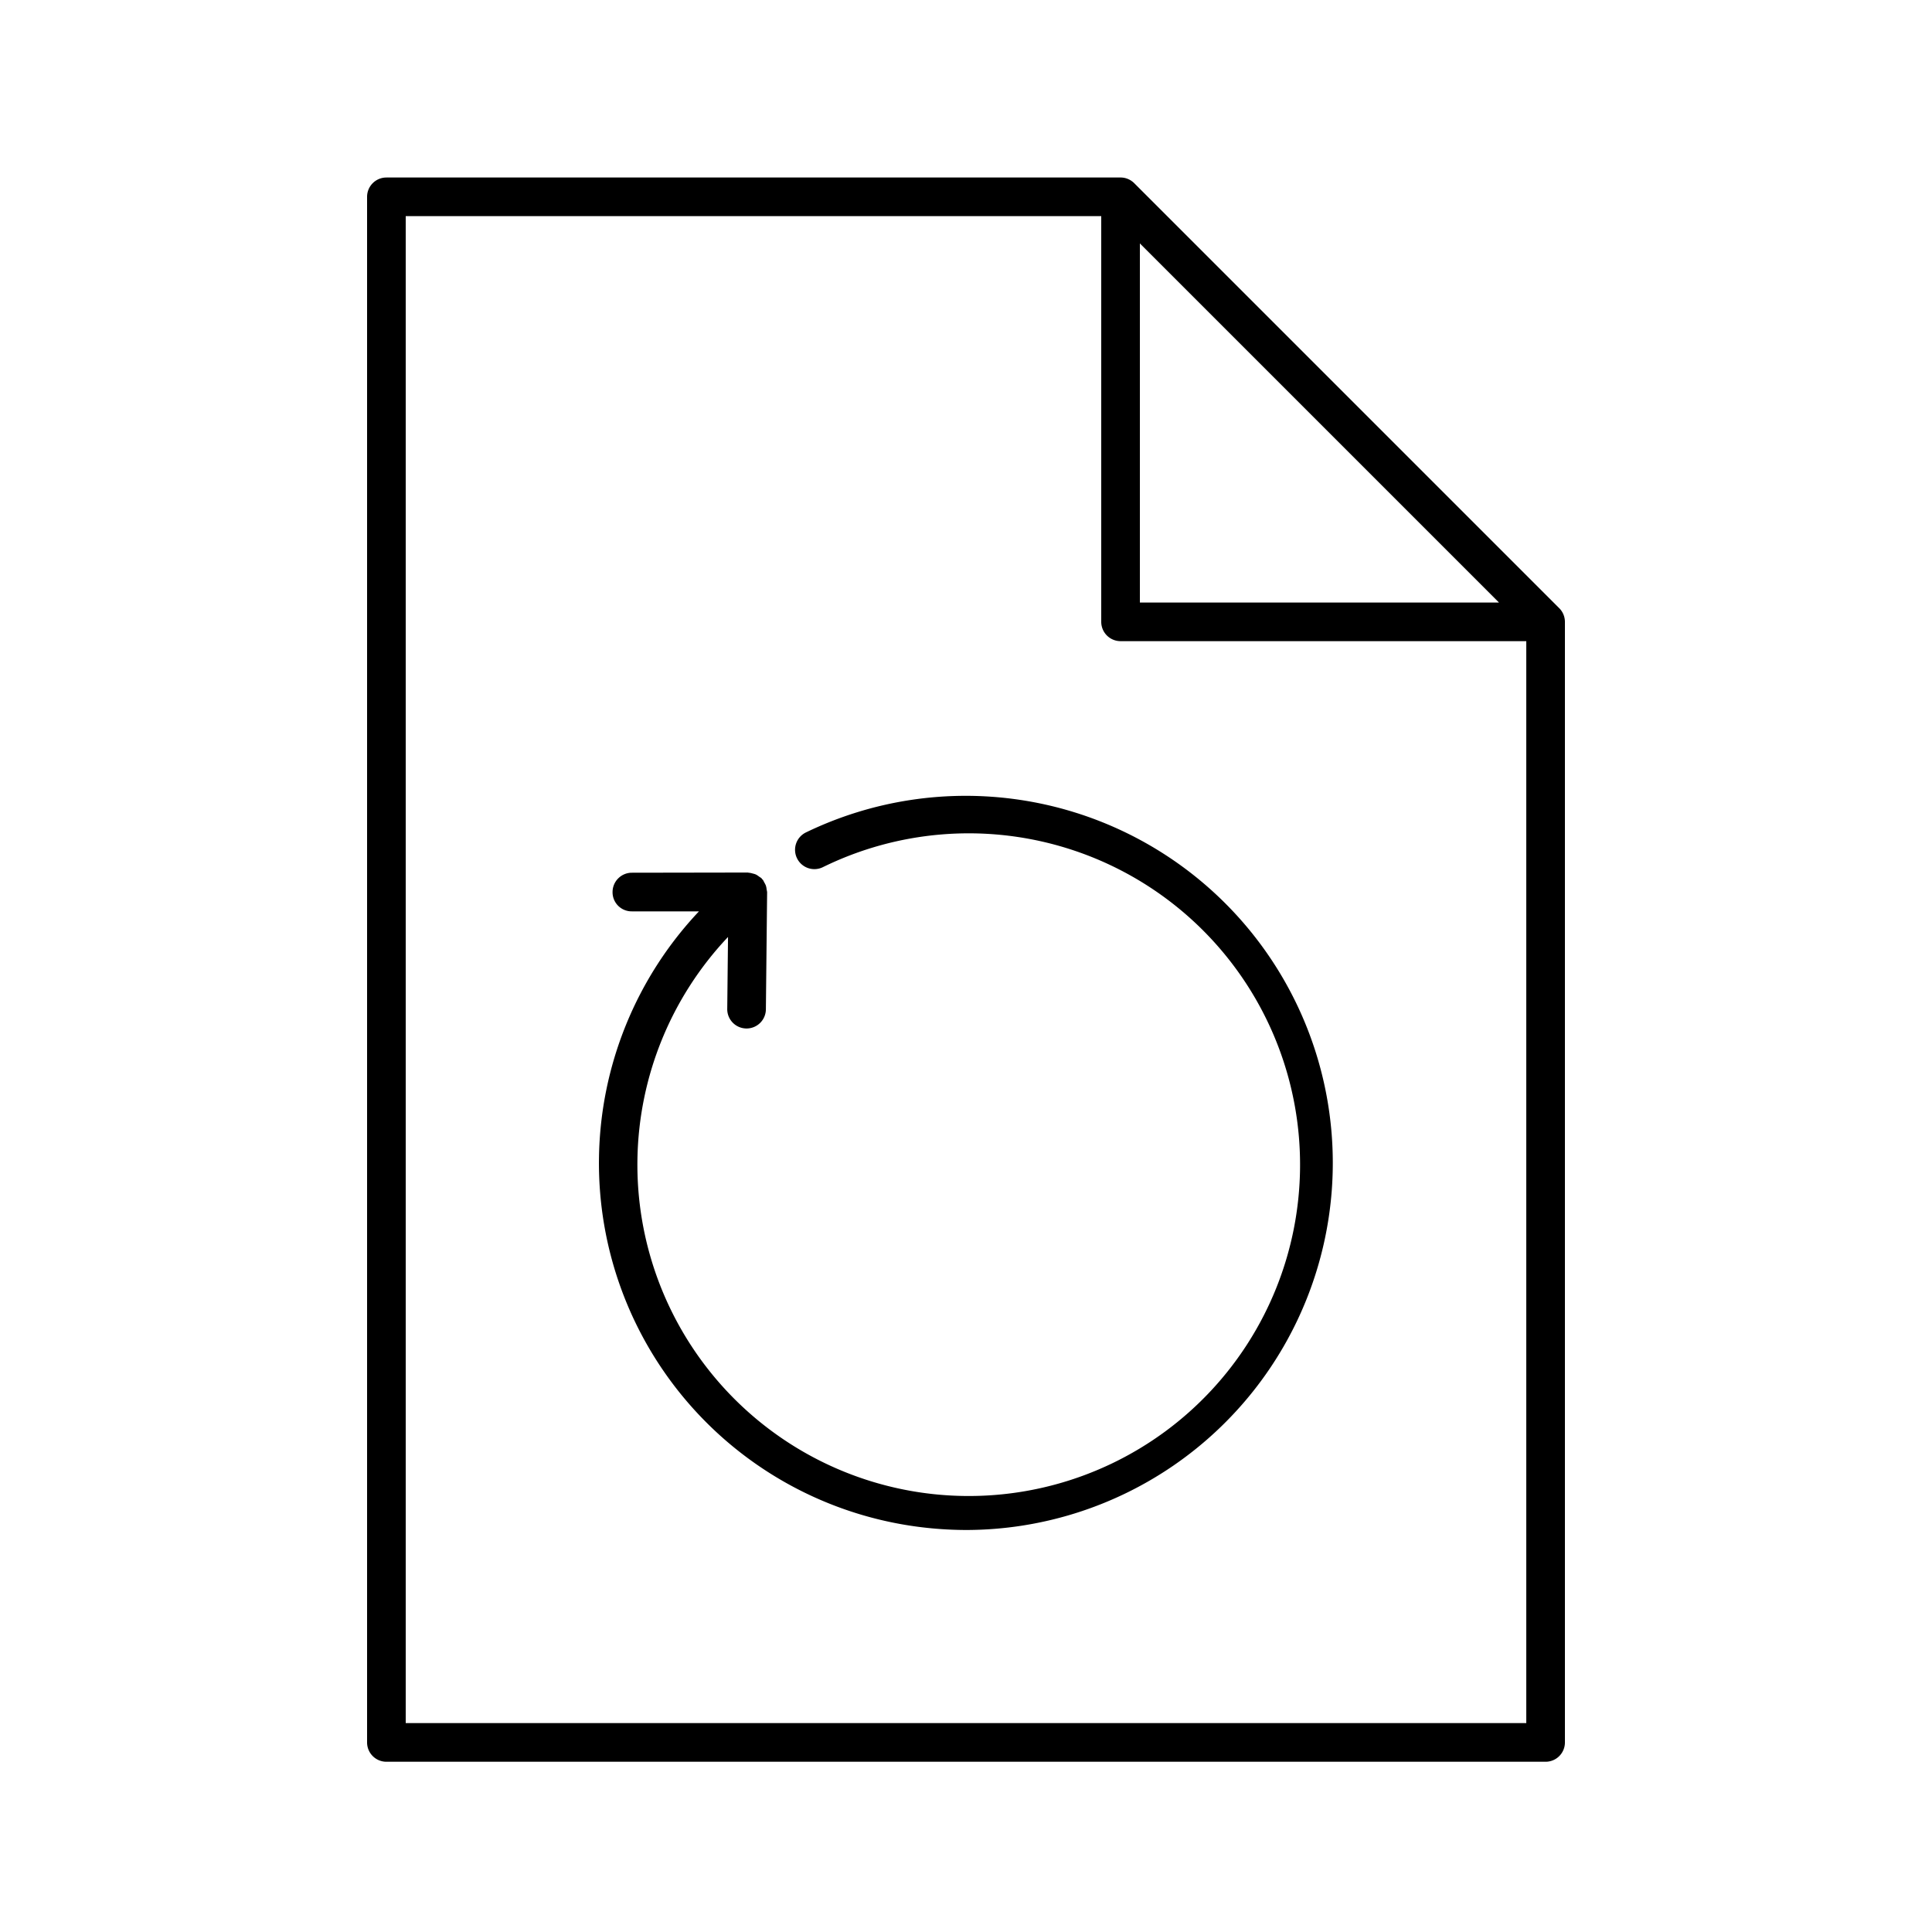<svg id="f24d41a3-378f-40e8-a755-a10a53a5c45b" data-name="Icons" xmlns="http://www.w3.org/2000/svg" viewBox="0 0 50 50"><path d="M40.353,15.74l-11-11a.5.5,0,0,0-.162-.108A.481.481,0,0,0,29,4.594H10a.5.5,0,0,0-.5.5v40a.5.5,0,0,0,.5.5H40a.5.5,0,0,0,.5-.5v-29a.508.508,0,0,0-.039-.193A.491.491,0,0,0,40.353,15.74ZM29.5,6.3l9.293,9.293H29.5Zm-19,38.293v-39h18v10.5a.5.5,0,0,0,.5.5H39.5v28Z"/><path d="M20.858,21.543a.5.5,0,1,0,.436.9,8.575,8.575,0,1,1-2.453,1.806l-.02,1.862a.5.5,0,0,0,.494.506h.006a.5.5,0,0,0,.5-.5l.032-3.029a.51.51,0,0,0-.013-.068.433.433,0,0,0-.019-.1.546.546,0,0,0-.046-.09.412.412,0,0,0-.033-.062c-.005-.007-.013-.01-.019-.016s-.009-.016-.015-.023a.649.649,0,0,0-.061-.041.5.5,0,0,0-.083-.055.39.39,0,0,0-.08-.025.5.5,0,0,0-.107-.022c-.008,0-.016-.005-.024-.005h0l-3,.005a.5.5,0,0,0-.5.5.494.494,0,0,0,.5.5l1.736,0A9.493,9.493,0,0,0,23.984,39.54a9.724,9.724,0,0,0,1.034.056,9.5,9.5,0,1,0-4.16-18.053Z"/></svg>